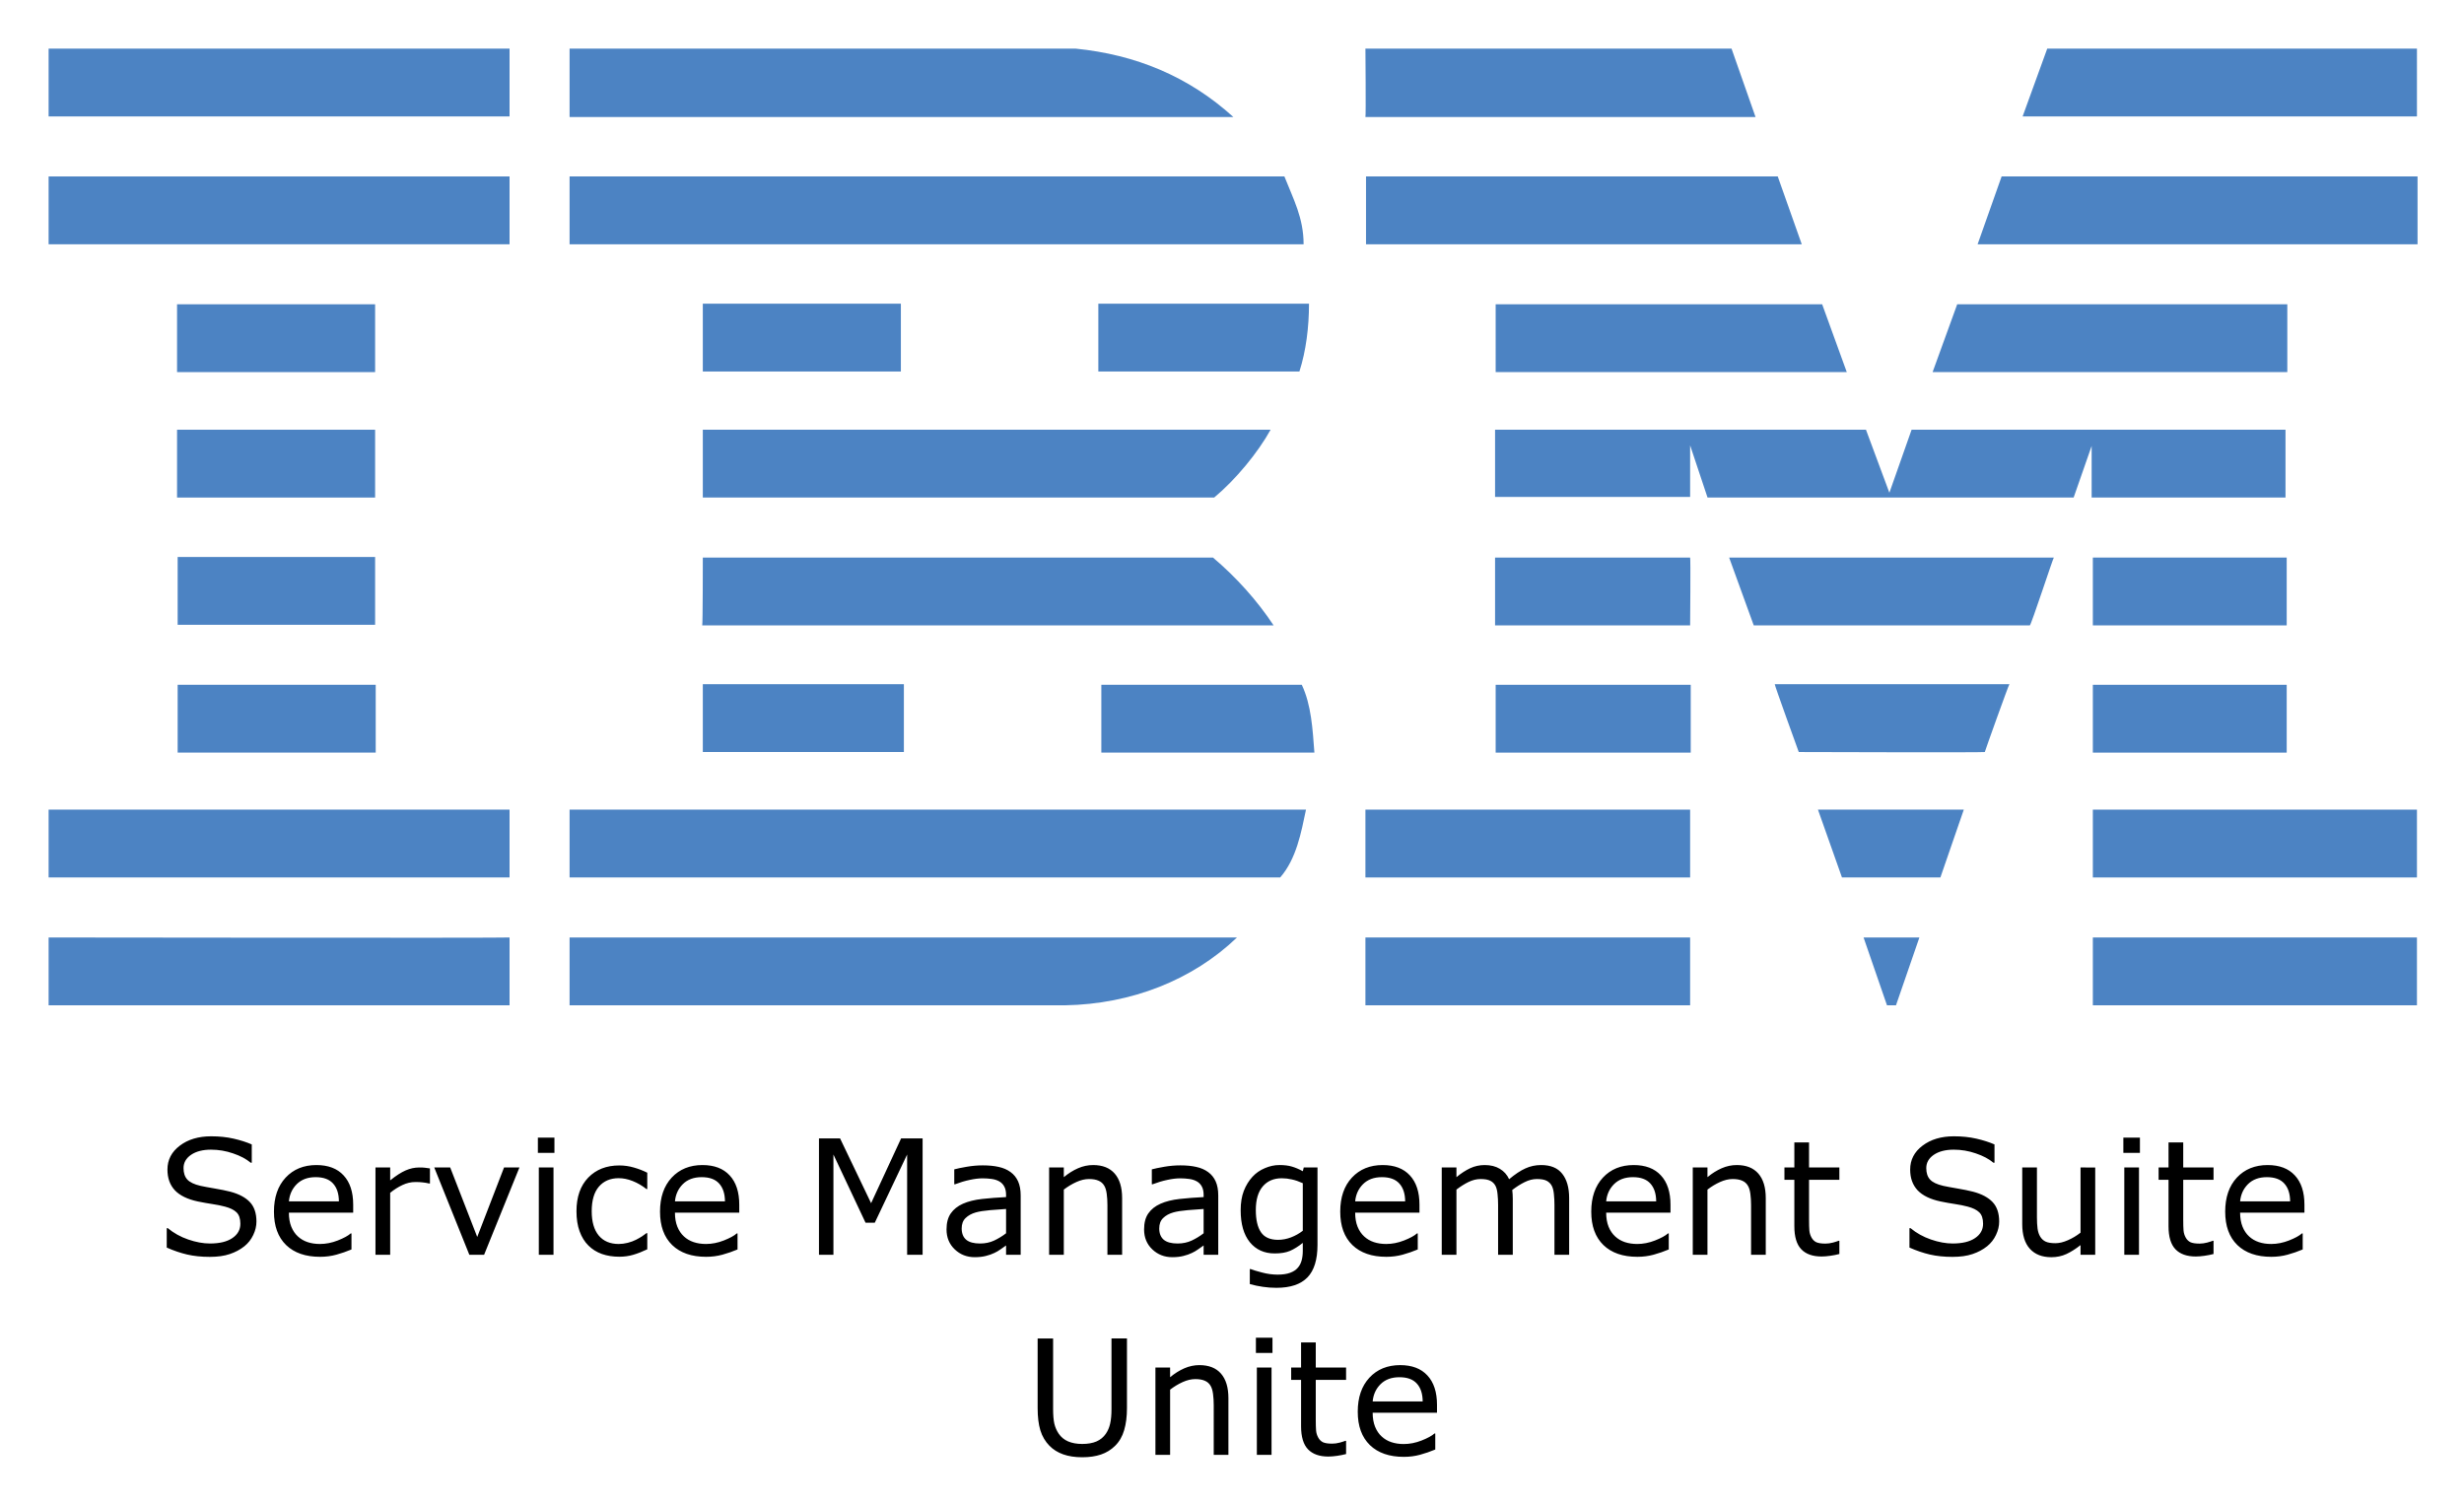 <svg xmlns="http://www.w3.org/2000/svg" role="img" viewBox="-5.40 -5.40 410.54 250.54"><title>IBM® Service Management Unite(SMU) (App Framework 2019) logo</title><style>svg {enable-background:new 0 0 400 245}</style><style id="style2" type="text/css">.st5{fill:#4c83c3}</style><g id="g56"><path id="path12" fill="#4c83c3" d="M397.3 14h-65.7l4.1-11.3h61.6zM222.1 2.7h61l4 11.4h-65c.1-.1 0-11.4 0-11.4zm-48.3 0c10 1 18.8 4.6 26.3 11.4H89.5V2.7z" class="st5"/><path id="path14" fill="#4c83c3" d="M2.7 2.7h76.8V14H2.7z" class="st5"/><path id="path16" fill="#4c83c3" d="M397.3 35.3h-73.2l4-11.3h69.3v11.3zm-102.5 0h-72.6V24h68.6zM208.6 24c1.5 3.8 3.2 6.9 3.2 11.3H89.5V24z" class="st5"/><path id="path18" fill="#4c83c3" d="M2.7 24h76.8v11.3H2.7z" class="st5"/><path id="path20" fill="#4c83c3" d="M316.6 56.6l4.1-11.3h55v11.3zm-18.4-11.3l4.1 11.3h-58.5V45.3zm-85.5-.1c0 3.9-.5 7.9-1.6 11.3h-33.5V45.2z" class="st5"/><path id="path22" fill="#4c83c3" d="M24.1 45.3h33v11.3h-33z" class="st5"/><path id="path24" fill="#4c83c3" d="M111.7 45.2h33v11.3h-33z" class="st5"/><path id="path26" fill="#4c83c3" d="M276.2 68.8v8.6h-32.5V66.2h61.8l3.9 10.5 3.7-10.5h62.3v11.3h-32.3v-8.6l-3 8.6h-61zm-164.5-2.6h94.6c-2.1 3.8-5.8 8.3-9.4 11.3h-85.2z" class="st5"/><path id="path28" fill="#4c83c3" d="M24.1 66.2h33v11.3h-33z" class="st5"/><path id="path30" fill="#4c83c3" d="M343.3 87.5h32.3v11.3h-32.3z" class="st5"/><path id="path32" fill="#4c83c3" d="M276.2 87.5h-32.5v11.3h32.5c0-.2.1-11.3 0-11.3zm60.6 0c-.1 0-3.8 11.3-4 11.3h-46l-4.1-11.3zm-225.1 0h85c3.9 3.3 7.4 7.2 10.1 11.3h-95.2c.1-.2.1-11.3.1-11.3zM57.1 98.6V87.4H24.2v11.3h32.9z" class="st5"/><path id="path34" fill="#4c83c3" d="M343.3 108.7h32.3V120h-32.3z" class="st5"/><path id="path36" fill="#4c83c3" d="M243.8 108.7h32.5V120h-32.5z" class="st5"/><path id="path38" fill="#4c83c3" d="M325.3 119.9c0-.1 4-11.3 4.1-11.3h-39.1c-.1 0 4 11.3 4 11.3s31 .1 31 0zm-213.6 0v-11.3h33.5v11.3zm99.8-11.2c1.6 3.4 1.8 7.4 2.1 11.3h-35.5v-11.3z" class="st5"/><path id="path40" fill="#4c83c3" d="M24.2 108.7h33V120h-33z" class="st5"/><path id="path42" fill="#4c83c3" d="M343.3 129.5h54v11.3h-54z" class="st5"/><path id="path44" fill="#4c83c3" d="M222.1 129.5h54.1v11.3h-54.1z" class="st5"/><path id="path46" fill="#4c83c3" d="M317.9 140.8h-16.4l-4-11.3h24.3zM2.7 129.5v11.3h76.8v-11.3zm209.5 0c-.8 3.8-1.6 8.2-4.3 11.3H89.5v-11.3zm98.3 32.6H309l-3.9-11.3h9.3z" class="st5"/><path id="path48" fill="#4c83c3" d="M343.3 150.8h54v11.3h-54z" class="st5"/><path id="path50" fill="#4c83c3" d="M89.5 162.1v-11.3h111.2c-7.4 7.1-17.6 11.1-28.6 11.3H89.5" class="st5"/><path id="path52" fill="#4c83c3" d="M222.1 150.8h54.1v11.3h-54.1z" class="st5"/><path id="path54" fill="#4c83c3" d="M79.5 150.8v11.3H2.7v-11.3s76.7.1 76.8 0z" class="st5"/></g><g style="text-align:center" id="text61" fill="#000" fill-opacity="1" stroke="none" text-anchor="middle" writing-mode="lr-tb"><path id="path121" d="M29.777 183.928c-2.109 0-3.849.521-5.221 1.562-1.372 1.033-2.057 2.361-2.057 3.984 0 1.415.412 2.564 1.236 3.449.833.877 2.109 1.499 3.828 1.863.851.174 1.653.317 2.408.43.764.113 1.472.256 2.123.43.859.226 1.497.541 1.914.949.425.408.639 1.043.639 1.902 0 .998-.448 1.796-1.342 2.395-.885.599-2.127.898-3.725.898-1.128 0-2.334-.221-3.619-.664-1.285-.443-2.418-1.071-3.398-1.887h-.182v3.229c1.155.512 2.287.898 3.398 1.158 1.12.26 2.378.391 3.775.391 1.302 0 2.414-.156 3.334-.469.929-.312 1.739-.745 2.434-1.301.634-.512 1.125-1.137 1.473-1.875.356-.738.533-1.485.533-2.24 0-1.389-.365-2.47-1.094-3.242-.729-.773-1.815-1.35-3.256-1.732-.712-.182-1.579-.36-2.604-.533-1.024-.174-1.814-.322-2.369-.443-1.05-.243-1.784-.595-2.201-1.055-.417-.46-.625-1.093-.625-1.9 0-.903.417-1.64 1.25-2.213.842-.573 1.954-.859 3.334-.859 1.259 0 2.486.208 3.684.625 1.207.408 2.18.924 2.918 1.549h.182v-3.047c-.877-.382-1.884-.702-3.021-.963-1.137-.26-2.387-.391-3.75-.391zm290.365 0c-2.109 0-3.849.521-5.221 1.562-1.372 1.033-2.059 2.361-2.059 3.984 0 1.415.414 2.564 1.238 3.449.833.877 2.109 1.499 3.828 1.863.851.174 1.653.317 2.408.43.764.113 1.472.256 2.123.43.859.226 1.497.541 1.914.949.425.408.637 1.043.637 1.902 0 .998-.446 1.796-1.34 2.395-.885.599-2.127.898-3.725.898-1.128 0-2.334-.221-3.619-.664-1.285-.443-2.418-1.071-3.398-1.887h-.184v3.229c1.155.512 2.287.898 3.398 1.158 1.12.26 2.38.391 3.777.391 1.302 0 2.412-.156 3.332-.469.929-.312 1.741-.745 2.436-1.301.634-.512 1.123-1.137 1.471-1.875.356-.738.535-1.485.535-2.24 0-1.389-.365-2.47-1.094-3.242-.729-.773-1.815-1.35-3.256-1.732-.712-.182-1.579-.36-2.604-.533-1.024-.174-1.816-.322-2.371-.443-1.05-.243-1.783-.595-2.199-1.055-.417-.46-.625-1.093-.625-1.9 0-.903.417-1.64 1.25-2.213.842-.573 1.952-.859 3.332-.859 1.259 0 2.488.208 3.686.625 1.207.408 2.178.924 2.916 1.549h.184v-3.047c-.877-.382-1.884-.702-3.021-.963-1.137-.26-2.387-.391-3.75-.391zm-235.924.221v2.539h2.76v-2.539zm264.166 0v2.539h2.76v-2.539zm-217.33.131v19.387h2.408v-16.705l5.352 11.367h1.537l5.391-11.367v16.705h2.578V184.279h-3.582l-5 10.793-5.168-10.793zm162.512.664v4.18h-1.652v2.057h1.652v7.734c0 1.762.388 3.043 1.16 3.842s1.9 1.197 3.385 1.197c.425 0 .907-.039 1.445-.117.547-.078 1.05-.177 1.51-.299v-2.201h-.129c-.191.078-.503.177-.938.299-.434.113-.851.17-1.25.17-.686 0-1.199-.078-1.537-.234-.33-.165-.59-.42-.781-.768-.208-.373-.331-.774-.365-1.199-.035-.434-.051-1.033-.051-1.797v-6.627h5.051v-2.057h-5.051v-4.18zm62.344 0v4.18h-1.652v2.057h1.652v7.734c0 1.762.388 3.043 1.16 3.842s1.9 1.197 3.385 1.197c.425 0 .907-.039 1.445-.117.547-.078 1.05-.177 1.51-.299v-2.201h-.129c-.191.078-.503.177-.938.299-.434.113-.851.17-1.25.17-.686 0-1.199-.078-1.537-.234-.33-.165-.59-.42-.781-.768-.208-.373-.331-.774-.365-1.199-.035-.434-.051-1.033-.051-1.797v-6.627h5.051v-2.057h-5.051v-4.18zm-308.594 3.775c-2.118 0-3.827.698-5.129 2.096-1.293 1.398-1.941 3.286-1.941 5.664 0 2.405.677 4.263 2.031 5.574 1.354 1.302 3.239 1.953 5.652 1.953.946 0 1.848-.117 2.707-.352.859-.234 1.703-.526 2.527-.873v-2.67h-.131c-.425.382-1.141.773-2.148 1.172-.998.391-1.993.586-2.982.586-.747 0-1.432-.104-2.057-.312-.616-.208-1.15-.521-1.602-.938-.469-.425-.838-.967-1.107-1.627-.269-.668-.402-1.45-.402-2.344h10.715v-1.328c0-2.109-.534-3.737-1.602-4.883-1.059-1.146-2.569-1.719-4.531-1.719zm64.324 0c-2.118 0-3.829.698-5.131 2.096-1.293 1.398-1.939 3.286-1.939 5.664 0 2.405.677 4.263 2.031 5.574 1.354 1.302 3.237 1.953 5.65 1.953.946 0 1.85-.117 2.709-.352.859-.234 1.701-.526 2.525-.873v-2.67h-.131c-.425.382-1.141.773-2.148 1.172-.998.391-1.991.586-2.98.586-.747 0-1.434-.104-2.059-.312-.616-.208-1.15-.521-1.602-.938-.469-.425-.836-.967-1.105-1.627-.269-.668-.404-1.45-.404-2.344h10.717v-1.328c0-2.109-.534-3.737-1.602-4.883-1.059-1.146-2.569-1.719-4.531-1.719zm65.09 0c-.859 0-1.696.177-2.512.533-.816.356-1.607.851-2.371 1.484v-1.613h-2.447v14.543h2.447v-10.859c.668-.512 1.368-.932 2.098-1.262.729-.33 1.427-.496 2.096-.496.651 0 1.18.091 1.588.273.408.174.72.444.938.809.208.33.352.789.43 1.379.078.582.117 1.207.117 1.875v8.281h2.449v-9.439c0-1.78-.414-3.142-1.238-4.088-.825-.946-2.023-1.42-3.594-1.42zm31.016 0c-.799 0-1.601.174-2.408.521-.807.339-1.492.815-2.057 1.432-.608.66-1.089 1.446-1.445 2.357-.347.903-.521 1.979-.521 3.229 0 2.283.508 4.054 1.523 5.312 1.024 1.25 2.405 1.875 4.141 1.875 1.042 0 1.896-.143 2.564-.43.677-.295 1.385-.738 2.123-1.328v1.328c0 .59-.065 1.124-.195 1.602-.13.477-.347.886-.65 1.225-.304.356-.73.632-1.277.832s-1.237.301-2.07.301c-.868 0-1.735-.117-2.604-.352-.868-.226-1.501-.418-1.9-.574h-.131v2.5c.712.2 1.433.353 2.162.457.738.113 1.493.168 2.266.168 2.326 0 4.048-.576 5.168-1.73s1.68-2.964 1.68-5.43v-12.891h-2.291l-.156.625c-.634-.347-1.238-.605-1.811-.77-.564-.174-1.267-.26-2.109-.26zm17.227 0c-2.118 0-3.827.698-5.129 2.096-1.293 1.398-1.941 3.286-1.941 5.664 0 2.405.677 4.263 2.031 5.574 1.354 1.302 3.239 1.953 5.652 1.953.946 0 1.848-.117 2.707-.352.859-.234 1.703-.526 2.527-.873v-2.67h-.131c-.425.382-1.141.773-2.148 1.172-.998.391-1.993.586-2.982.586-.747 0-1.432-.104-2.057-.312-.616-.208-1.15-.521-1.602-.938-.469-.425-.838-.967-1.107-1.627-.269-.668-.402-1.45-.402-2.344h10.715v-1.328c0-2.109-.534-3.737-1.602-4.883-1.059-1.146-2.569-1.719-4.531-1.719zm17.006 0c-.859 0-1.672.177-2.436.533-.755.356-1.513.851-2.277 1.484v-1.613h-2.449v14.543h2.449v-10.859c.668-.512 1.336-.932 2.004-1.262.677-.33 1.351-.496 2.02-.496.703 0 1.24.096 1.613.287.373.182.66.461.859.834.182.347.299.811.352 1.393.061.573.092 1.18.092 1.822v8.281h2.447v-9.309c0-.26-.008-.521-.025-.781-.017-.269-.038-.503-.064-.703.686-.53 1.371-.964 2.057-1.303.686-.347 1.371-.521 2.057-.521.703 0 1.242.096 1.615.287.373.191.66.472.859.846.182.347.299.813.352 1.395.061.582.092 1.184.092 1.809v8.281h2.447v-9.439c0-1.736-.383-3.085-1.146-4.049-.755-.972-1.93-1.459-3.527-1.459-.929 0-1.801.187-2.617.561-.816.365-1.719.964-2.709 1.797-.339-.738-.854-1.316-1.549-1.732-.686-.417-1.524-.625-2.514-.625zm24.818 0c-2.118 0-3.829.698-5.131 2.096-1.293 1.398-1.939 3.286-1.939 5.664 0 2.405.677 4.263 2.031 5.574 1.354 1.302 3.237 1.953 5.65 1.953.946 0 1.85-.117 2.709-.352.859-.234 1.701-.526 2.525-.873v-2.67h-.131c-.425.382-1.141.773-2.148 1.172-.998.391-1.991.586-2.98.586-.747 0-1.434-.104-2.059-.312-.616-.208-1.15-.521-1.602-.938-.469-.425-.836-.967-1.105-1.627-.269-.668-.404-1.45-.404-2.344h10.717v-1.328c0-2.109-.534-3.737-1.602-4.883-1.059-1.146-2.569-1.719-4.531-1.719zm17.174 0c-.859 0-1.698.177-2.514.533-.816.356-1.605.851-2.369 1.484v-1.613h-2.447v14.543h2.447v-10.859c.668-.512 1.367-.932 2.096-1.262.729-.33 1.429-.496 2.098-.496.651 0 1.18.091 1.588.273.408.174.72.444.938.809.208.33.352.789.43 1.379.078.582.117 1.207.117 1.875v8.281h2.447v-9.439c0-1.78-.412-3.142-1.236-4.088-.825-.946-2.023-1.42-3.594-1.42zm88.451 0c-2.118 0-3.829.698-5.131 2.096-1.293 1.398-1.939 3.286-1.939 5.664 0 2.405.677 4.263 2.031 5.574 1.354 1.302 3.237 1.953 5.65 1.953.946 0 1.85-.117 2.709-.352.859-.234 1.701-.526 2.525-.873v-2.67h-.131c-.425.382-1.141.773-2.148 1.172-.998.391-1.991.586-2.98.586-.747 0-1.434-.104-2.059-.312-.616-.208-1.15-.521-1.602-.938-.469-.425-.836-.967-1.105-1.627-.269-.668-.404-1.45-.404-2.344h10.717v-1.328c0-2.109-.534-3.737-1.602-4.883-1.059-1.146-2.569-1.719-4.531-1.719zm-214.09.053c-.877 0-1.765.078-2.668.234-.903.156-1.593.299-2.07.43v2.486h.129c.842-.321 1.659-.564 2.449-.729.79-.174 1.506-.262 2.148-.262.53 0 1.037.036 1.523.105.486.069.903.203 1.25.402.365.208.641.495.832.859.2.365.301.825.301 1.381v.377c-1.424.069-2.757.174-3.998.312s-2.304.404-3.189.795c-.877.391-1.554.929-2.031 1.615-.469.677-.703 1.566-.703 2.668 0 1.345.456 2.452 1.367 3.32.911.868 2.021 1.303 3.332 1.303.712 0 1.334-.07 1.863-.209.53-.13.998-.294 1.406-.494.347-.156.702-.365 1.066-.625.373-.269.67-.477.887-.625v1.549h2.434v-9.869c0-.938-.143-1.724-.43-2.357-.286-.634-.703-1.15-1.25-1.549-.556-.408-1.215-.694-1.979-.859-.755-.174-1.646-.26-2.67-.26zm32.918 0c-.877 0-1.767.078-2.67.234-.903.156-1.593.299-2.07.43v2.486h.131c.842-.321 1.657-.564 2.447-.729.79-.174 1.506-.262 2.148-.262.53 0 1.037.036 1.523.105.486.069.903.203 1.25.402.365.208.643.495.834.859.2.365.299.825.299 1.381v.377c-1.424.069-2.757.174-3.998.312s-2.304.404-3.189.795c-.877.391-1.554.929-2.031 1.615-.469.677-.703 1.566-.703 2.668 0 1.345.456 2.452 1.367 3.32.911.868 2.023 1.303 3.334 1.303.712 0 1.332-.07 1.861-.209.53-.13.998-.294 1.406-.494.347-.156.704-.365 1.068-.625.373-.269.668-.477.885-.625v1.549h2.436v-9.869c0-.938-.143-1.724-.43-2.357-.286-.634-.703-1.15-1.25-1.549-.556-.408-1.217-.694-1.98-.859-.755-.174-1.644-.26-2.668-.26zm-93.465.012c-2.144 0-3.871.677-5.182 2.031-1.302 1.354-1.953 3.221-1.953 5.6 0 1.276.174 2.391.521 3.346.347.955.837 1.746 1.471 2.371.625.625 1.375 1.094 2.252 1.406.877.304 1.84.455 2.891.455.825 0 1.603-.109 2.332-.326.738-.217 1.514-.52 2.33-.91v-2.695h-.131c-.182.148-.43.325-.742.533-.312.2-.646.39-1.002.572-.408.208-.869.378-1.381.508-.512.13-1.015.195-1.51.195-1.424 0-2.53-.469-3.32-1.406-.781-.946-1.172-2.295-1.172-4.049 0-1.806.399-3.173 1.197-4.102.807-.938 1.906-1.406 3.295-1.406.755 0 1.528.156 2.318.469.799.312 1.57.76 2.316 1.342h.131v-2.723c-.668-.339-1.406-.625-2.213-.859-.799-.234-1.616-.352-2.449-.352zm-40.625.34v14.543h2.449V193.342c.651-.53 1.328-.959 2.031-1.289.703-.339 1.432-.508 2.188-.508.469 0 .872.021 1.211.065.347.035.702.095 1.066.182h.131v-2.512c-.382-.061-.668-.1-.859-.117-.191-.026-.498-.039-.924-.039-.773 0-1.533.164-2.279.494-.738.321-1.592.873-2.564 1.654v-2.148zm9.793 0l5.846 14.543h2.461l5.885-14.543h-2.564l-4.467 11.574-4.504-11.574zm17.422 0v14.543h2.447V189.123zm247.16 0v9.439c0 1.806.427 3.178 1.277 4.115.851.929 2.039 1.393 3.566 1.393.911 0 1.745-.174 2.5-.521.755-.347 1.546-.845 2.371-1.496v1.613h2.447v-14.543H341.25v10.859c-.651.512-1.354.932-2.109 1.262-.747.33-1.437.496-2.07.496-.712 0-1.256-.088-1.629-.262-.373-.174-.676-.45-.91-.832-.226-.373-.374-.821-.443-1.342-.07-.53-.104-1.163-.104-1.9v-8.281zm17.006 0v14.543h2.447v-14.543zM47.188 190.736c1.302 0 2.269.352 2.902 1.055.642.703.968 1.698.977 2.982h-8.332c.104-1.146.542-2.104 1.314-2.877.781-.773 1.828-1.16 3.139-1.16zm64.322 0c1.302 0 2.271.352 2.904 1.055.642.703.968 1.698.977 2.982h-8.334c.104-1.146.542-2.104 1.314-2.877.781-.773 1.828-1.16 3.139-1.16zm113.334 0c1.302 0 2.269.352 2.902 1.055.642.703.968 1.698.977 2.982h-8.332c.104-1.146.542-2.104 1.314-2.877.781-.773 1.828-1.16 3.139-1.16zm41.822 0c1.302 0 2.271.352 2.904 1.055.642.703.968 1.698.977 2.982h-8.334c.104-1.146.542-2.104 1.314-2.877.781-.773 1.828-1.16 3.139-1.16zm105.625 0c1.302 0 2.271.352 2.904 1.055.642.703.968 1.698.977 2.982h-8.334c.104-1.146.542-2.104 1.314-2.877.781-.773 1.828-1.16 3.139-1.16zm-164.115.184c.556 0 1.112.065 1.668.195.564.122 1.171.33 1.822.625v7.93c-.599.46-1.258.828-1.979 1.105-.712.269-1.425.404-2.137.404-1.328 0-2.279-.422-2.852-1.264-.573-.842-.859-2.079-.859-3.711 0-1.719.388-3.029 1.16-3.932.773-.903 1.83-1.354 3.176-1.354zm-45.949 5.117v4.049c-.608.469-1.269.872-1.98 1.211-.712.33-1.496.494-2.355.494-1.033 0-1.801-.208-2.305-.625-.503-.425-.756-1.053-.756-1.887 0-.738.216-1.316.65-1.732.434-.425 1.004-.738 1.707-.938.59-.165 1.388-.29 2.395-.377 1.016-.087 1.898-.152 2.645-.195zm32.916 0v4.049c-.608.469-1.267.872-1.979 1.211-.712.33-1.498.494-2.357.494-1.033 0-1.801-.208-2.305-.625-.503-.425-.756-1.053-.756-1.887 0-.738.218-1.316.652-1.732.434-.425 1.002-.738 1.705-.938.59-.165 1.39-.29 2.396-.377 1.016-.087 1.896-.152 2.643-.195zm8.711 21.445v2.539h2.76v-2.539zm-36.367.129v11.602c0 1.467.151 2.704.455 3.711.312 1.007.82 1.866 1.523 2.578.616.625 1.377 1.099 2.279 1.42.903.321 1.962.482 3.178.482 1.189 0 2.231-.153 3.125-.457.894-.304 1.675-.786 2.344-1.445.703-.694 1.206-1.562 1.51-2.604.312-1.05.469-2.279.469-3.686v-11.602h-2.578v11.797c0 .946-.073 1.74-.221 2.383-.139.634-.378 1.199-.717 1.693-.391.573-.911 1.003-1.562 1.289-.651.278-1.44.416-2.369.416-.92 0-1.711-.143-2.371-.43-.651-.286-1.167-.711-1.549-1.275-.339-.495-.581-1.047-.729-1.654-.139-.608-.209-1.436-.209-2.486v-11.732zm43.893.664v4.18h-1.652v2.059h1.652v7.734c0 1.762.388 3.041 1.16 3.84s1.9 1.199 3.385 1.199c.425 0 .907-.039 1.445-.117.547-.078 1.05-.179 1.51-.301v-2.199H218.75c-.191.078-.503.177-.938.299-.434.113-.851.17-1.25.17-.686 0-1.199-.078-1.537-.234-.33-.165-.59-.422-.781-.77-.208-.373-.331-.772-.365-1.197-.035-.434-.051-1.033-.051-1.797v-6.627h5.051v-2.059h-5.051v-4.18zm-16.939 3.777c-.859 0-1.698.177-2.514.533-.816.356-1.605.851-2.369 1.484v-1.615h-2.447V237h2.447v-10.859c.668-.512 1.367-.934 2.096-1.264.729-.33 1.429-.494 2.098-.494.651 0 1.18.091 1.588.273.408.174.72.442.938.807.208.33.352.791.43 1.381.078.582.117 1.207.117 1.875V237h2.447v-9.439c0-1.78-.412-3.144-1.236-4.09-.825-.946-2.023-1.418-3.594-1.418zm33.451 0c-2.118 0-3.829.698-5.131 2.096-1.293 1.398-1.939 3.286-1.939 5.664 0 2.405.677 4.262 2.031 5.572 1.354 1.302 3.237 1.953 5.65 1.953.946 0 1.85-.117 2.709-.352.859-.234 1.701-.524 2.525-.871v-2.67h-.131c-.425.382-1.141.773-2.148 1.172-.998.391-1.991.586-2.98.586-.747 0-1.434-.104-2.059-.312-.616-.208-1.15-.521-1.602-.938-.469-.425-.836-.967-1.105-1.627-.269-.668-.404-1.45-.404-2.344h10.717v-1.328c0-2.109-.534-3.737-1.602-4.883-1.059-1.146-2.569-1.719-4.531-1.719zm-23.881.402V237h2.447v-14.545zm23.75 1.615c1.302 0 2.271.352 2.904 1.055.642.703.968 1.698.977 2.982h-8.334c.104-1.146.542-2.106 1.314-2.879.781-.773 1.828-1.158 3.139-1.158z"/></g></svg>